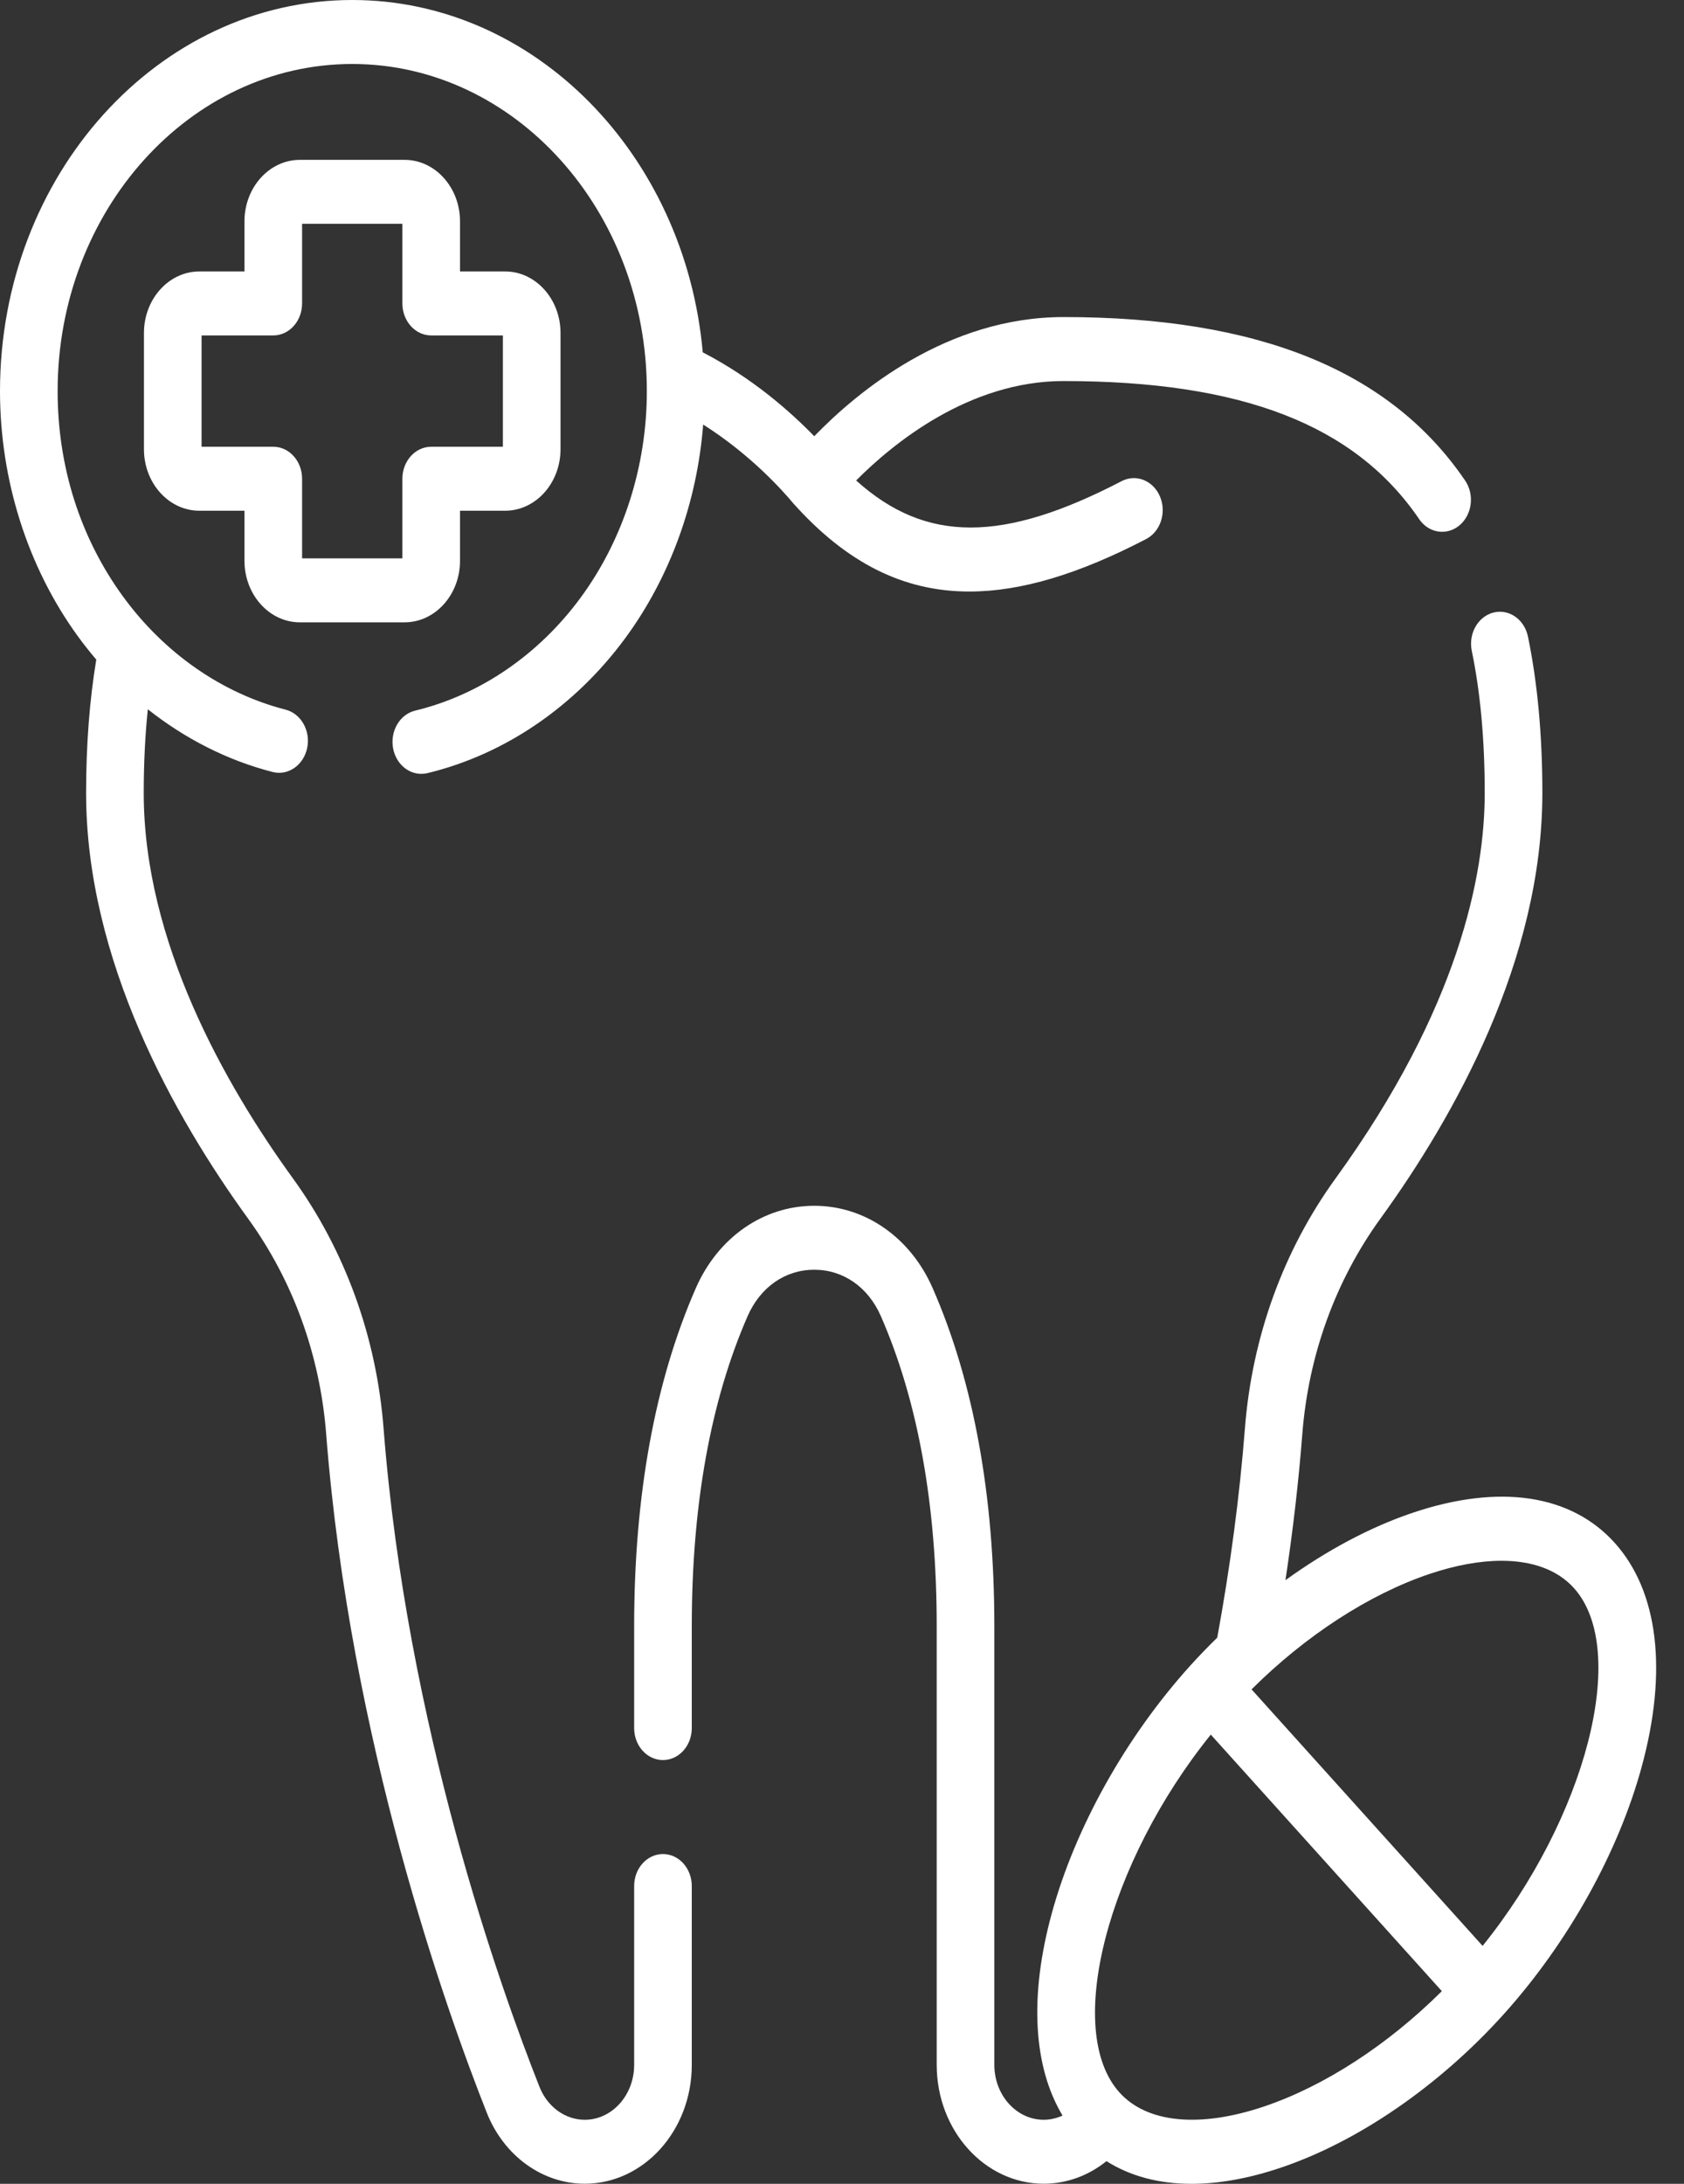 <svg xmlns="http://www.w3.org/2000/svg" width="54" height="70" viewBox="0 0 54 70" fill="none">
	<rect x="0" y="0" width="54" height="70" fill="#333333" stroke="none"/>
	<path d="M21.259 59.429C20.748 59.429 20.335 59.888 20.335 60.454V66.189C20.335 67.158 19.624 67.947 18.751 67.947C18.123 67.947 17.554 67.533 17.3 66.893C16.044 63.722 13.043 55.32 12.3 45.787C12.072 42.853 11.066 40.081 9.393 37.772C7.21 34.761 4.609 30.174 4.609 25.418C4.609 24.472 4.653 23.575 4.74 22.735C5.939 23.684 7.3 24.375 8.741 24.745C9.238 24.873 9.734 24.529 9.85 23.977C9.965 23.426 9.655 22.875 9.158 22.747C7.113 22.222 5.257 20.928 3.932 19.103C2.569 17.224 1.848 14.953 1.848 12.535C1.848 6.754 6.086 2.051 11.295 2.051C16.504 2.051 20.742 6.754 20.742 12.536C20.742 14.943 19.989 17.293 18.621 19.154C17.272 20.99 15.387 22.277 13.314 22.778C12.815 22.898 12.499 23.445 12.607 23.998C12.702 24.478 13.084 24.805 13.509 24.805C13.574 24.805 13.64 24.798 13.707 24.782C16.187 24.183 18.44 22.645 20.053 20.451C21.485 18.502 22.354 16.106 22.548 13.609C24.068 14.568 25.108 15.738 25.431 16.126C25.435 16.131 25.44 16.136 25.444 16.14C25.448 16.146 25.452 16.151 25.457 16.156C27.148 18.033 28.955 18.961 31.086 18.961C32.746 18.961 34.602 18.397 36.752 17.279C37.214 17.039 37.413 16.429 37.197 15.916C36.98 15.403 36.43 15.182 35.968 15.422C32.168 17.398 29.693 17.419 27.454 15.401C28.627 14.221 31.069 12.214 34.103 12.214C39.827 12.214 43.45 13.62 45.507 16.639C45.688 16.906 45.965 17.046 46.244 17.046C46.438 17.046 46.634 16.979 46.801 16.839C47.208 16.497 47.288 15.854 46.981 15.403C44.58 11.877 40.367 10.163 34.103 10.163C30.373 10.163 27.501 12.547 26.11 13.983C25.342 13.191 24.117 12.11 22.535 11.294C21.971 4.963 17.146 0 11.295 0C5.067 0 0 5.623 0 12.536C0 15.385 0.885 18.175 2.493 20.39C2.682 20.65 2.881 20.901 3.087 21.143C2.872 22.437 2.761 23.873 2.761 25.418C2.761 30.771 5.584 35.79 7.953 39.058C9.396 41.048 10.262 43.436 10.459 45.964C11.226 55.802 14.316 64.454 15.608 67.718C16.157 69.103 17.39 69.997 18.751 69.997C20.643 69.997 22.183 68.289 22.183 66.189V60.454C22.183 59.888 21.769 59.429 21.259 59.429V59.429Z" fill="#fff"/>
	<path d="M51.776 49.452C50.375 47.898 48.076 47.556 45.301 48.49C43.942 48.947 42.545 49.694 41.22 50.651C41.46 49.06 41.642 47.491 41.761 45.964C41.958 43.436 42.825 41.048 44.268 39.057C46.636 35.789 49.458 30.769 49.458 25.418C49.458 23.571 49.303 21.885 48.996 20.404C48.882 19.852 48.386 19.508 47.889 19.635C47.391 19.762 47.081 20.312 47.195 20.864C47.471 22.194 47.61 23.726 47.61 25.418C47.61 28.042 46.781 32.316 42.828 37.772C41.154 40.08 40.149 42.852 39.92 45.787C39.751 47.953 39.452 50.208 39.033 52.493C38.731 52.787 38.437 53.091 38.154 53.405C36.091 55.695 34.477 58.586 33.725 61.337C33.002 63.986 33.131 66.243 34.072 67.812C33.883 67.898 33.679 67.947 33.469 67.947C32.595 67.947 31.885 67.158 31.885 66.188V52.127C31.885 47.931 31.219 44.284 29.907 41.289C29.194 39.661 27.739 38.65 26.11 38.65C24.481 38.65 23.026 39.661 22.313 41.289C21 44.288 20.335 47.935 20.335 52.127V55.392C20.335 55.958 20.749 56.417 21.259 56.417C21.769 56.417 22.183 55.958 22.183 55.392V52.127C22.183 48.248 22.786 44.903 23.974 42.186C24.382 41.256 25.18 40.7 26.11 40.7C27.04 40.7 27.838 41.256 28.245 42.185C29.434 44.899 30.037 48.244 30.037 52.127V66.188C30.037 68.289 31.576 69.997 33.469 69.997C34.202 69.997 34.902 69.739 35.481 69.273C36.242 69.755 37.163 70 38.207 70C39.081 70 40.042 69.829 41.067 69.484C43.546 68.65 46.151 66.859 48.214 64.569C50.276 62.28 51.891 59.389 52.642 56.638C53.484 53.557 53.176 51.006 51.776 49.452V49.452ZM40.531 67.522C38.469 68.216 36.781 68.052 35.899 67.073C34.097 65.073 35.527 59.692 38.826 55.601L46.235 63.824C44.508 65.542 42.47 66.869 40.531 67.522V67.522ZM47.542 62.373L40.133 54.151C41.86 52.432 43.898 51.105 45.837 50.452C46.679 50.169 47.459 50.029 48.148 50.029C49.144 50.029 49.947 50.323 50.469 50.902C52.271 52.902 50.841 58.282 47.542 62.373V62.373Z" fill="#fff"/>
	<path d="M9.616 19.948H12.974C13.953 19.948 14.751 19.064 14.751 17.977V16.371H16.197C17.177 16.371 17.974 15.486 17.974 14.399V10.673C17.974 9.586 17.177 8.701 16.197 8.701H14.751V7.095C14.751 6.008 13.953 5.124 12.974 5.124H9.616C8.637 5.124 7.839 6.008 7.839 7.095V8.701H6.393C5.413 8.701 4.616 9.586 4.616 10.673V14.399C4.616 15.486 5.413 16.371 6.393 16.371H7.839V17.976C7.84 19.064 8.637 19.948 9.616 19.948V19.948ZM6.464 14.32V10.752H8.763C9.274 10.752 9.687 10.293 9.687 9.726V7.174H12.903V9.726C12.903 10.293 13.317 10.752 13.827 10.752H16.126V14.32H13.827C13.317 14.32 12.903 14.779 12.903 15.346V17.898H9.687V15.346C9.687 14.779 9.274 14.32 8.763 14.32H6.464Z" fill="#fff"/>
</svg>